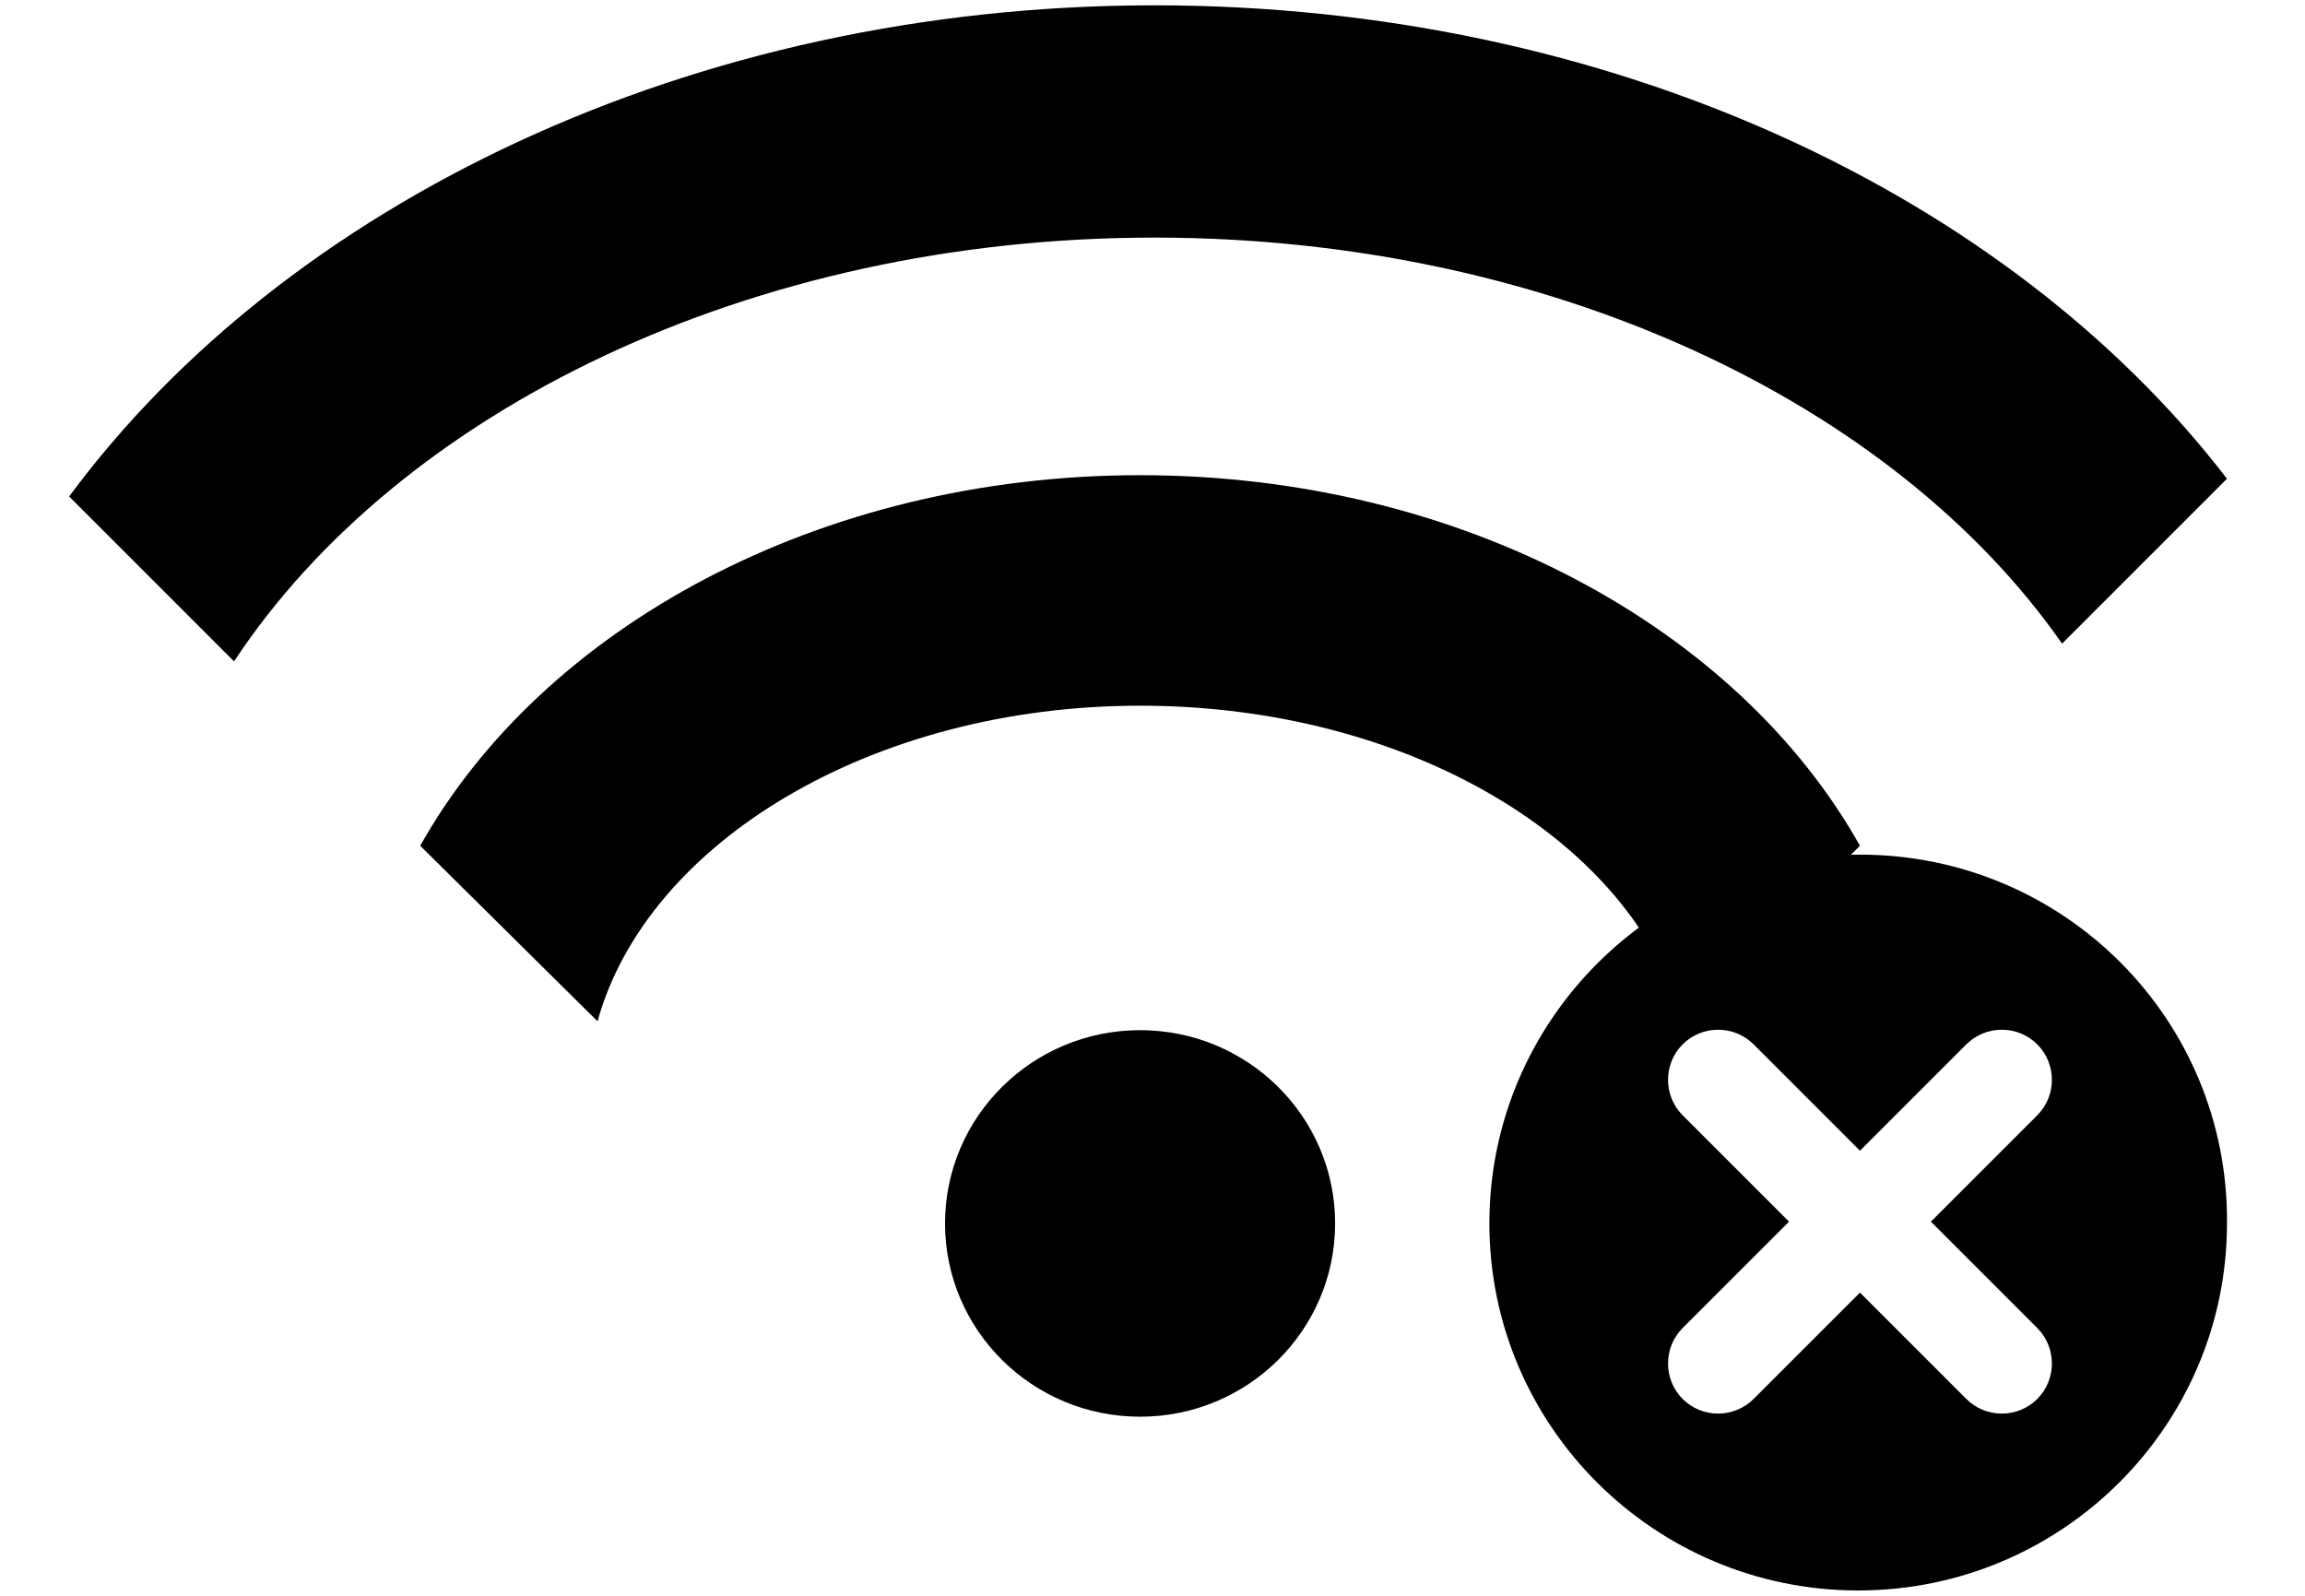<?xml version="1.0" encoding="utf-8"?>
<!-- Generator: Adobe Illustrator 16.0.0, SVG Export Plug-In . SVG Version: 6.00 Build 0)  -->
<svg version="1.1" xmlns="http://www.w3.org/2000/svg" xmlns:xlink="http://www.w3.org/1999/xlink" x="0px" y="0px"
	 width="130px" height="90px" viewBox="0 0 130 90" xml:space="preserve">
  <g id="nointernet">
    <path d="M104.9,48.2C93.4,48.2,84,57.5,84,69c0,11.4,9.3,20.7,20.8,20.7c11.5,0,20.8-9.3,20.8-20.7
      C125.7,57.5,116.4,48.2,104.9,48.2z M114.9,74.9c1.1,1.1,1.1,2.9,0,4c-1.1,1.1-2.9,1.1-4,0l-6-6l-6,6c-1.1,1.1-2.9,1.1-4,0
      c-1.1-1.1-1.1-2.9,0-4l6-6l-6-6c-1.1-1.1-1.1-2.9,0-4c1.1-1.1,2.9-1.1,4,0l6,6l6-6c1.1-1.1,2.9-1.1,4,0c1.1,1.1,1.1,2.9,0,4l-6,6
      L114.9,74.9z"/>

    <ellipse cx="64.3" cy="69" rx="11" ry="10.9"/>
    <g>
      <path d="M33.7,57.6c2.8-10.1,15.5-17.8,30.6-17.8c15.1,0,27.8,7.6,30.6,17.8l10-9.9
        C98,35.4,82.4,26.8,64.3,26.8c-18.1,0-33.7,8.6-40.6,20.9L33.7,57.6z"/>
    </g>
    <g>
      <path d="M13.2,37.3c9.3-14.1,29.1-23.9,51.9-23.9c22.3,0,41.7,9.3,51.2,22.9l9.3-9.3
        C113.3,11,90.8,0.3,65.1,0.3C39,0.3,16.1,11.5,3.9,28L13.2,37.3z"/>
    </g>
  </g>
</svg>
